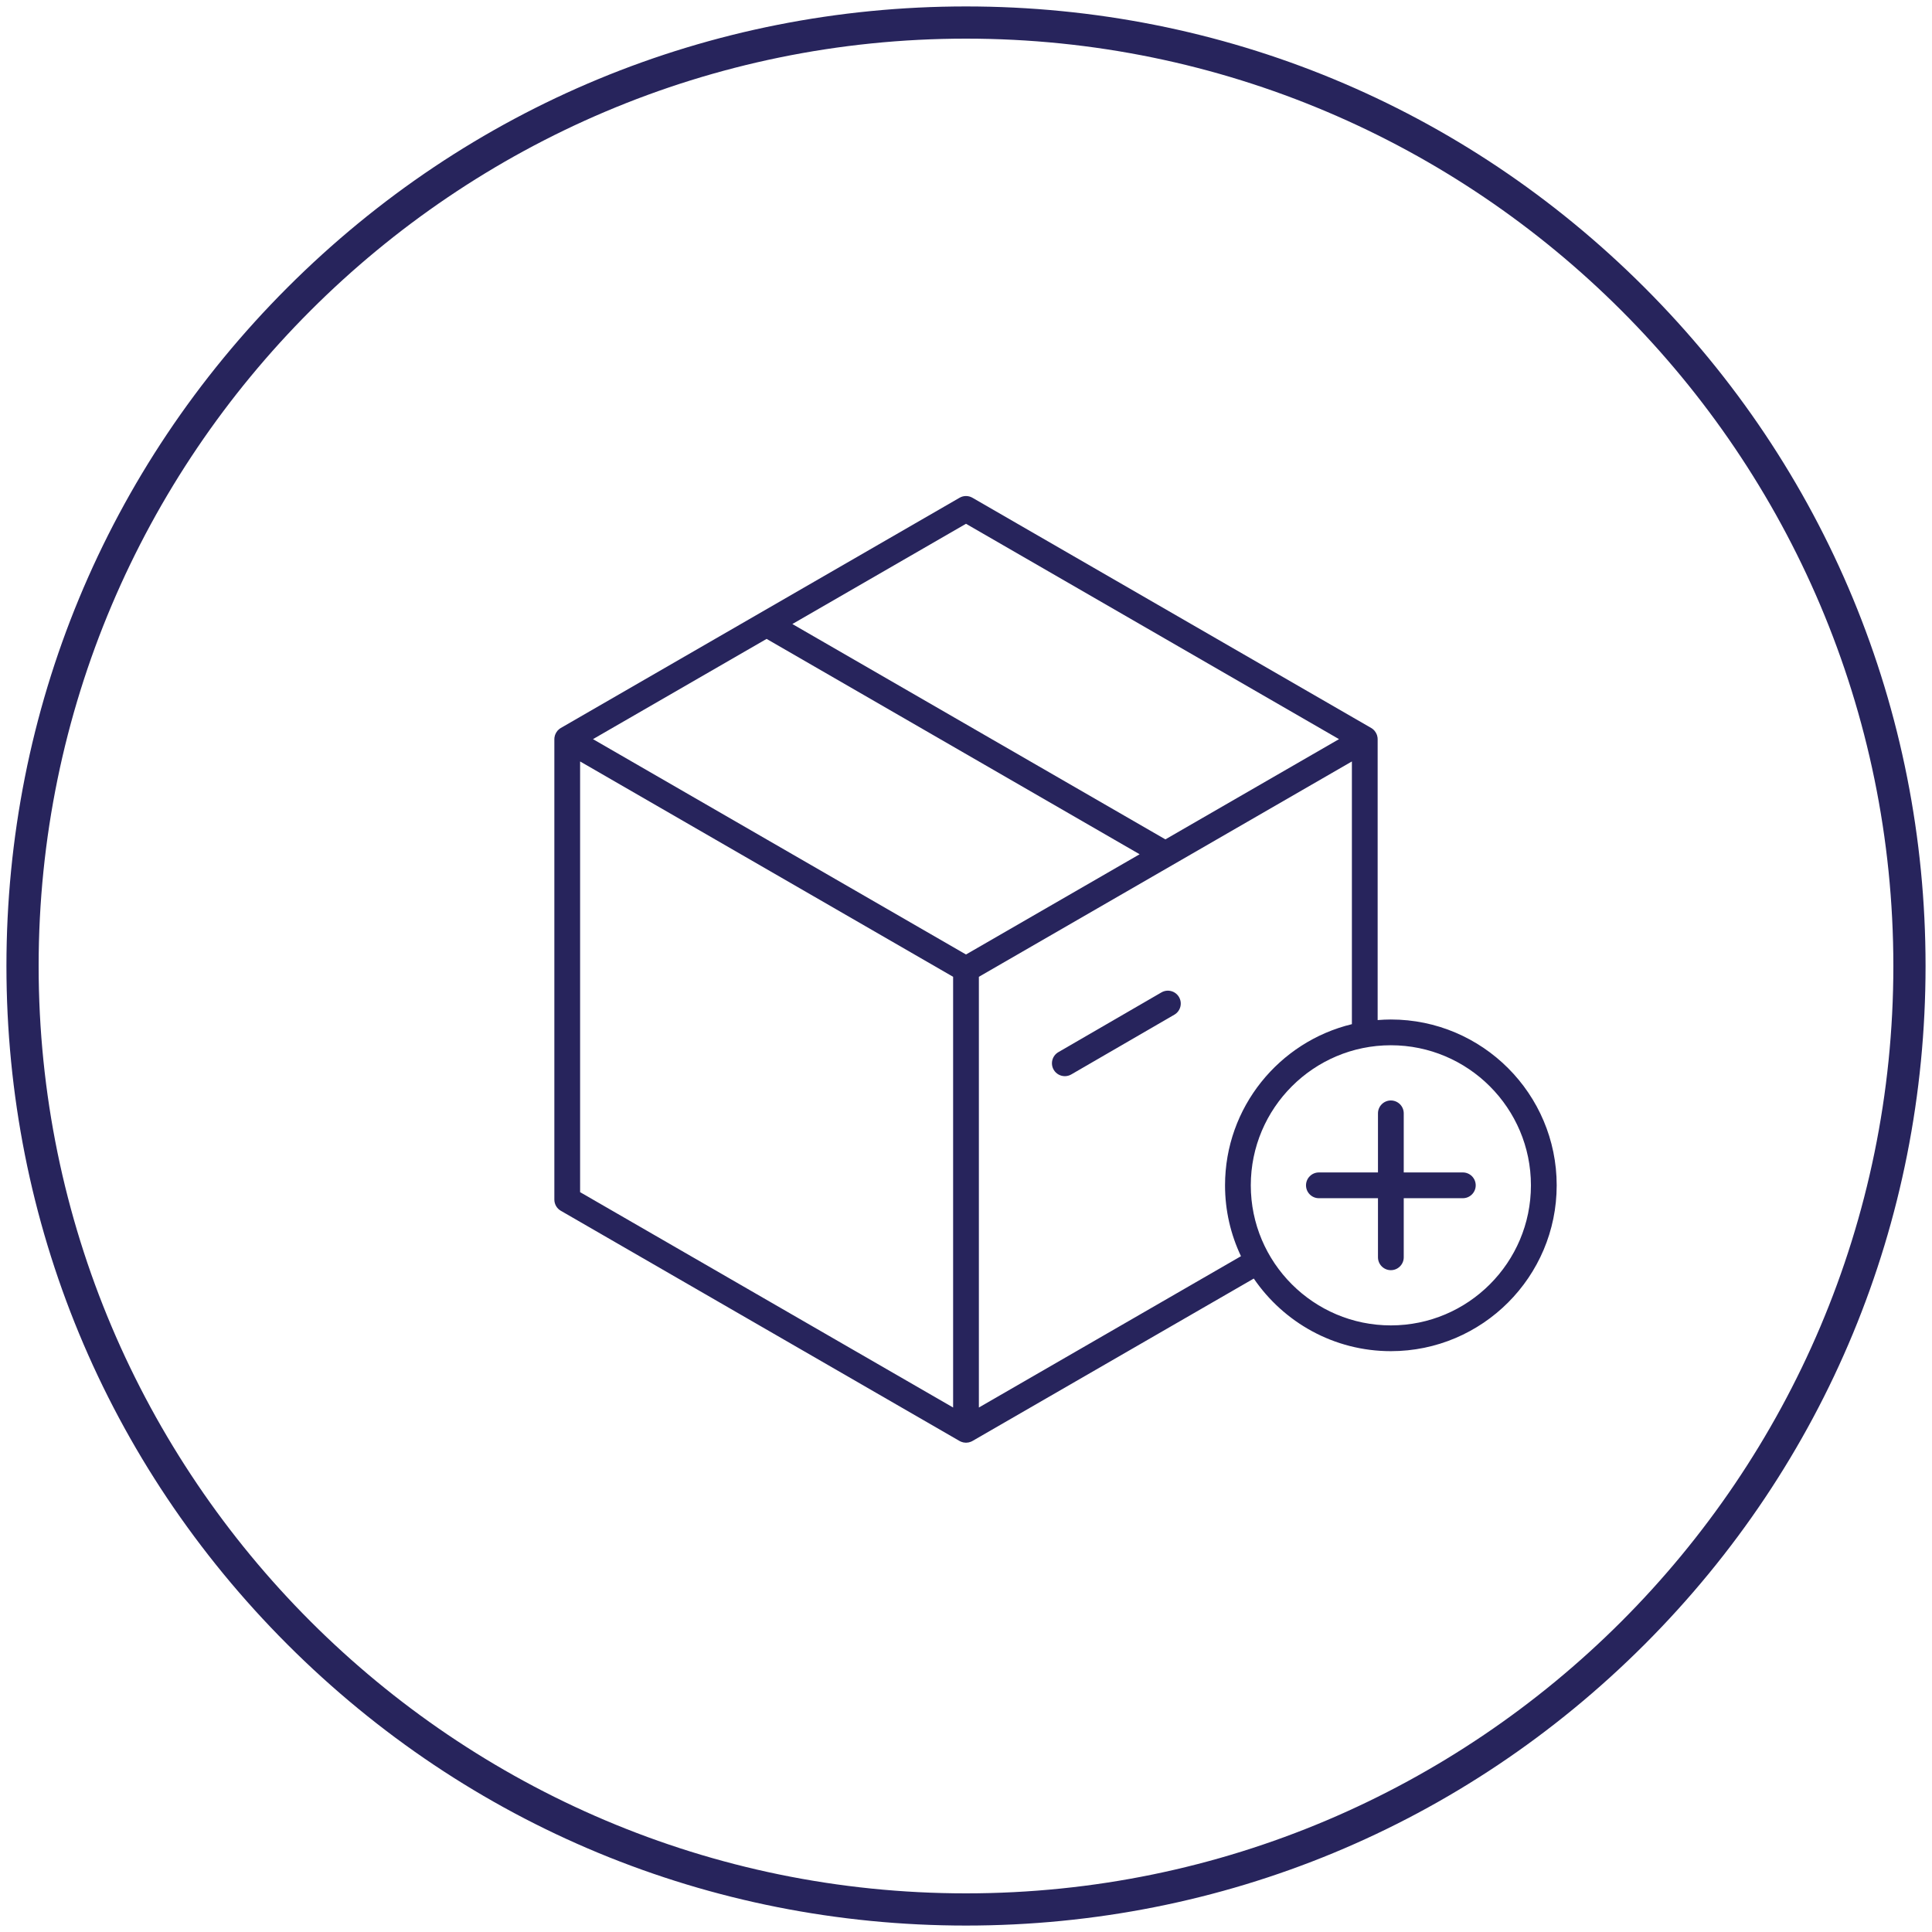 <?xml version="1.0" encoding="utf-8"?>
<svg viewBox="-224.5 -224.5 600 600" xmlns="http://www.w3.org/2000/svg">
  <g>
    <g>
      <path d="M75.499,373.5c-79.598,0-154.432-30.998-210.717-87.283S-222.501,155.098-222.501,75.5 c0-79.598,30.998-154.432,87.283-210.717C-78.932-191.502-4.098-222.5,75.499-222.5s154.432,30.998,210.717,87.282 C342.501-78.933,373.499-4.098,373.499,75.5c0,79.598-30.998,154.432-87.283,210.717S155.097,373.5,75.499,373.5L75.499,373.5z M75.499-212.5c-158.804,0-288,129.196-288,288c0,158.805,129.196,288,288,288c158.803,0,288-129.195,288-288 C363.499-83.304,234.302-212.5,75.499-212.5L75.499-212.5z" style="fill: rgb(39, 36, 92);"/>
    </g>
  </g>
  <g>
    <path fill="#27245C" d="M106.198,109.714c-1.38,0-2.723-0.715-3.465-1.995c-1.107-1.911-0.456-4.358,1.455-5.467l32.002-18.548 c1.91-1.108,4.358-0.457,5.466,1.454c1.108,1.911,0.458,4.358-1.454,5.466l-32.002,18.55 C107.569,109.539,106.879,109.714,106.198,109.714z"/>
    <path fill="#27245C" d="M207.445,92.113c-1.383,0-2.748,0.071-4.104,0.179V5.045c0-0.142-0.014-0.282-0.028-0.421 c-0.003-0.029-0.002-0.059-0.006-0.088c-0.029-0.231-0.084-0.456-0.152-0.676c-0.017-0.05-0.034-0.1-0.052-0.15 c-0.163-0.46-0.409-0.885-0.726-1.256c-0.032-0.037-0.063-0.074-0.096-0.109c-0.16-0.174-0.331-0.338-0.522-0.482 c-0.008-0.007-0.018-0.012-0.026-0.018c-0.125-0.094-0.254-0.183-0.392-0.262l-123.842-71.5c-1.238-0.715-2.763-0.715-4,0 l-123.841,71.5c-0.138,0.08-0.269,0.17-0.395,0.264c-0.008,0.005-0.016,0.01-0.023,0.015c-0.191,0.145-0.364,0.31-0.524,0.484 c-0.032,0.035-0.063,0.071-0.094,0.108c-0.316,0.371-0.562,0.794-0.725,1.254c-0.019,0.052-0.037,0.104-0.053,0.156 c-0.068,0.218-0.123,0.441-0.152,0.671c-0.004,0.033-0.003,0.065-0.007,0.098c-0.014,0.137-0.027,0.274-0.027,0.413v143 c0,1.429,0.762,2.75,2,3.464l123.841,71.5c0.121,0.069,0.247,0.127,0.373,0.184c0.031,0.014,0.059,0.031,0.09,0.044 c0.211,0.088,0.429,0.152,0.65,0.202c0.059,0.014,0.117,0.024,0.177,0.035c0.235,0.042,0.472,0.071,0.71,0.071 s0.475-0.029,0.71-0.071c0.06-0.011,0.119-0.022,0.178-0.035c0.22-0.051,0.438-0.113,0.648-0.201 c0.033-0.014,0.062-0.032,0.094-0.047c0.125-0.056,0.25-0.112,0.37-0.182l87.376-50.446c9.279,13.602,24.897,22.551,42.569,22.551 c28.397,0,51.5-23.102,51.5-51.498C258.945,115.217,235.842,92.113,207.445,92.113z M75.499-61.836L191.343,5.047l-53.921,31.13 L21.576-30.703L75.499-61.836z M71.499,212.616l-115.841-66.881V11.977L71.499,78.854V212.616z M75.499,71.926L-40.344,5.047 l53.919-31.131l115.845,66.88L75.499,71.926z M79.499,212.616V78.854l115.842-66.878v81.587 c-22.574,5.46-39.396,25.822-39.396,50.052c0,7.87,1.78,15.33,4.95,22.007L79.499,212.616z M207.445,187.113 c-23.986,0-43.5-19.513-43.5-43.498c0-23.987,19.514-43.502,43.5-43.502s43.5,19.515,43.5,43.502 C250.945,167.601,231.431,187.113,207.445,187.113z"/>
    <path fill="#27245C" d="M229.796,139.613h-18.352v-18.35c0-2.209-1.791-4-4-4s-4,1.791-4,4v18.35h-18.35c-2.209,0-4,1.791-4,4 s1.791,4,4,4h18.35v18.35c0,2.209,1.791,4,4,4s4-1.791,4-4v-18.35h18.352c2.209,0,4-1.791,4-4S232.005,139.613,229.796,139.613z"/>
  </g>
</svg>